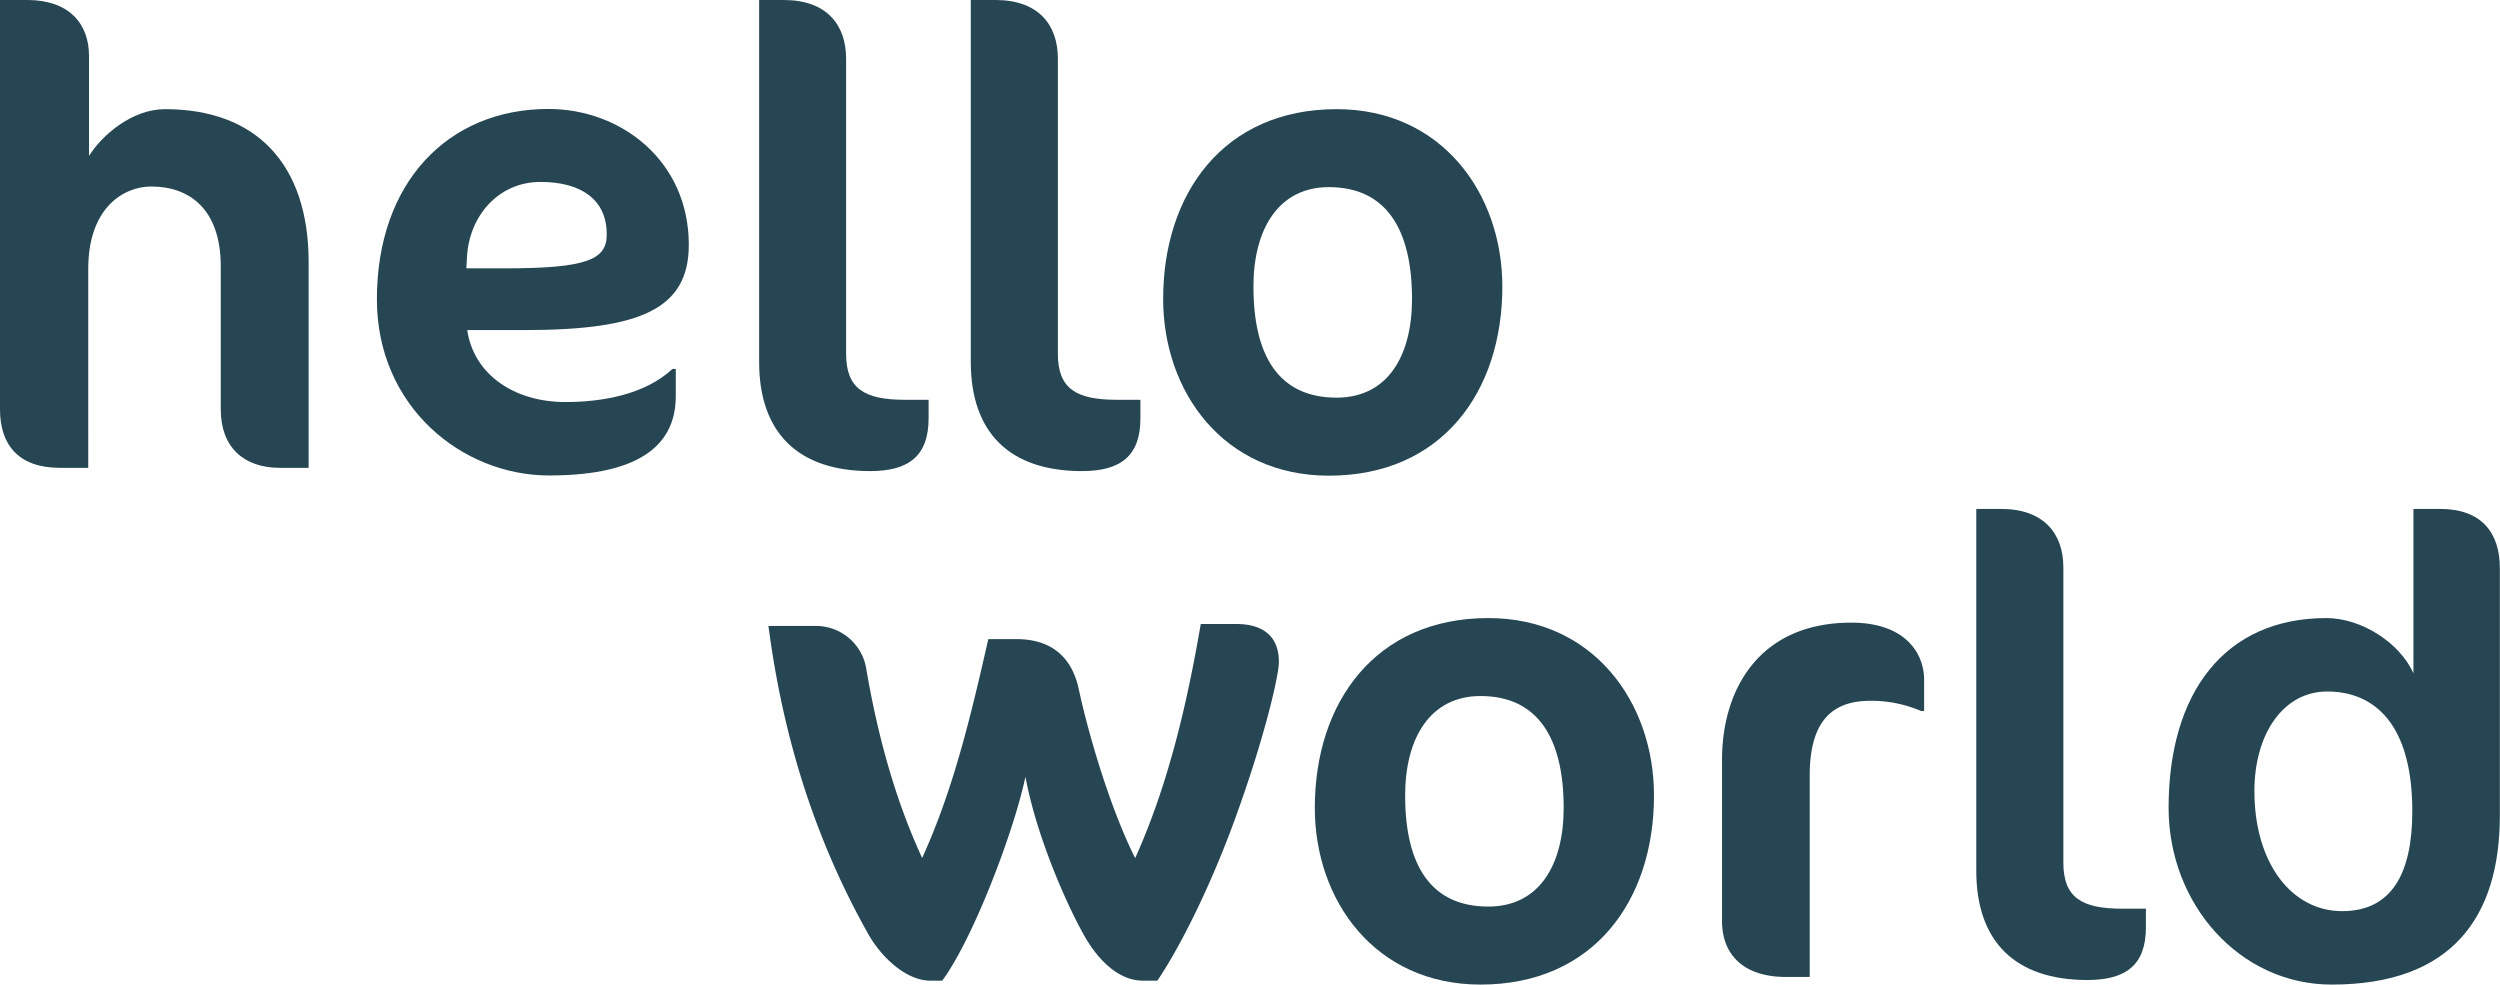 <svg xmlns="http://www.w3.org/2000/svg" viewBox="0 0 491.25 193.47"><defs><style>.cls-1{fill:#264653;}</style></defs><g id="Layer_2" data-name="Layer 2"><g id="Layer_2-2" data-name="Layer 2"><path class="cls-1" d="M55,91.93c-7.15,0-11.62-4.08-11.62-11.49V52.35c0-11.24-6.13-15.7-13.66-15.7-5.36,0-12.38,4.08-12.38,16.21V91.93H11.75C3.7,91.93,0,87.46,0,80.44V0H5.36c8.17,0,12.13,4.6,12.13,11V30.64c2.56-4.08,8.43-9.19,14.94-9.19,17.75,0,28.22,10.6,28.22,30.13V91.93Z"/><path class="cls-1" d="M103,64.86H91.81C93.08,73.55,101,79,111.09,79c7.15,0,15.57-1.41,21.06-6.51h.64v5.36c0,8.81-6,15.58-24.9,15.58-17.11,0-33.83-13.54-33.83-34.61,0-23,14-37.41,33.71-37.41,14.3,0,27.58,10.22,27.58,26.69C135.35,60.78,125.77,64.86,103,64.86Zm3.19-29.11c-8.3,0-14,6.77-14.42,14.69l-.13,2.29h7.66c16.21,0,19.92-1.78,19.92-6.64C119.26,39.2,114.15,35.75,106.23,35.75Z"/><path class="cls-1" d="M171,92.57c-14.17,0-21.83-7.53-21.83-21.45V0H154c8.55,0,12.26,5,12.26,11.49v58c0,6.9,3.57,9.07,11.62,9.07h4.59v3.7C182.46,89.64,178.5,92.57,171,92.57Z"/><path class="cls-1" d="M212.6,92.57c-14.18,0-21.84-7.53-21.84-21.45V0h4.85c8.56,0,12.26,5,12.26,11.49v58c0,6.9,3.58,9.07,11.62,9.07h4.6v3.7C224.09,89.64,220.13,92.57,212.6,92.57Z"/><path class="cls-1" d="M262.65,21.45c20.68,0,32.56,16.6,32.56,34.86,0,20.68-11.88,37.16-34.09,37.16-20.69,0-32.56-16.48-32.56-34.73C228.56,38.05,240.43,21.45,262.65,21.45Zm-1.53,15.32c-9.84,0-14.82,8.18-14.82,19.54,0,13.66,5,21.83,16.35,21.83,10,0,14.81-8.17,14.81-19.4C277.46,45,272.35,36.77,261.12,36.77Z"/><path class="cls-1" d="M243.42,158.86c-5.11,14.56-11.5,27.2-16,33.84h-2.81c-5.37,0-9.45-5-11.75-9.19-4.21-7.66-9.45-20.43-11.36-30.9-2.17,10.47-10.22,31.79-16.35,40.09h-2.3c-5.1,0-10-5.11-12.25-9.19C160.68,165.89,154,146,151,123h9.2a10,10,0,0,1,10,8.3c2,11.75,5.23,24.77,11,37.29,6.25-13.67,9.7-28.48,13-43h5.62c5.23,0,10.47,2.17,12.13,9.7,2,9.32,6.25,23.62,11.11,33.33,6.51-14.43,10.21-30.39,12.89-46H243c4.86,0,8.3,2.17,8.3,7.41C251.33,132.69,248.52,144.56,243.42,158.86Z"/><path class="cls-1" d="M292.45,121.45c20.68,0,32.56,16.6,32.56,34.86,0,20.68-11.88,37.16-34.09,37.16-20.69,0-32.56-16.48-32.56-34.73C258.36,138.05,270.23,121.45,292.45,121.45Zm-1.53,15.32c-9.83,0-14.81,8.18-14.81,19.54,0,13.66,5,21.83,16.34,21.83,10,0,14.81-8.17,14.81-19.4C307.26,145,302.15,136.77,290.92,136.77Z"/><path class="cls-1" d="M377.49,139.71a24.81,24.81,0,0,0-10-2c-7.66,0-11.88,4.21-11.88,14.68v39.58h-4.72c-7.66,0-12.51-3.83-12.51-11V149.29c0-13.79,7.27-26.94,25.41-26.94,10.59,0,14.3,6,14.3,11.23v6.13Z"/><path class="cls-1" d="M410.17,192.57c-14.17,0-21.83-7.53-21.83-21.45V100h4.85c8.56,0,12.26,5,12.26,11.49v58c0,6.9,3.58,9.07,11.62,9.07h4.6v3.7C421.67,189.64,417.71,192.57,410.17,192.57Z"/><path class="cls-1" d="M458.18,193.47c-18.13,0-32.05-15.84-32.05-34.73,0-22.6,11-37.29,31-37.29,6.9,0,14.43,4.85,17.11,10.85V100h5.24c8.17,0,11.74,4.72,11.74,11.62v48.52C491.25,180.19,481.8,193.47,458.18,193.47Zm-.89-57.59c-8.68,0-14.3,8.43-14.3,19.54,0,14.3,7.4,23.62,17.24,23.62,9.57,0,13.79-7.15,13.79-19.67C474,142.14,466.48,135.88,457.29,135.88Z"/></g></g></svg>